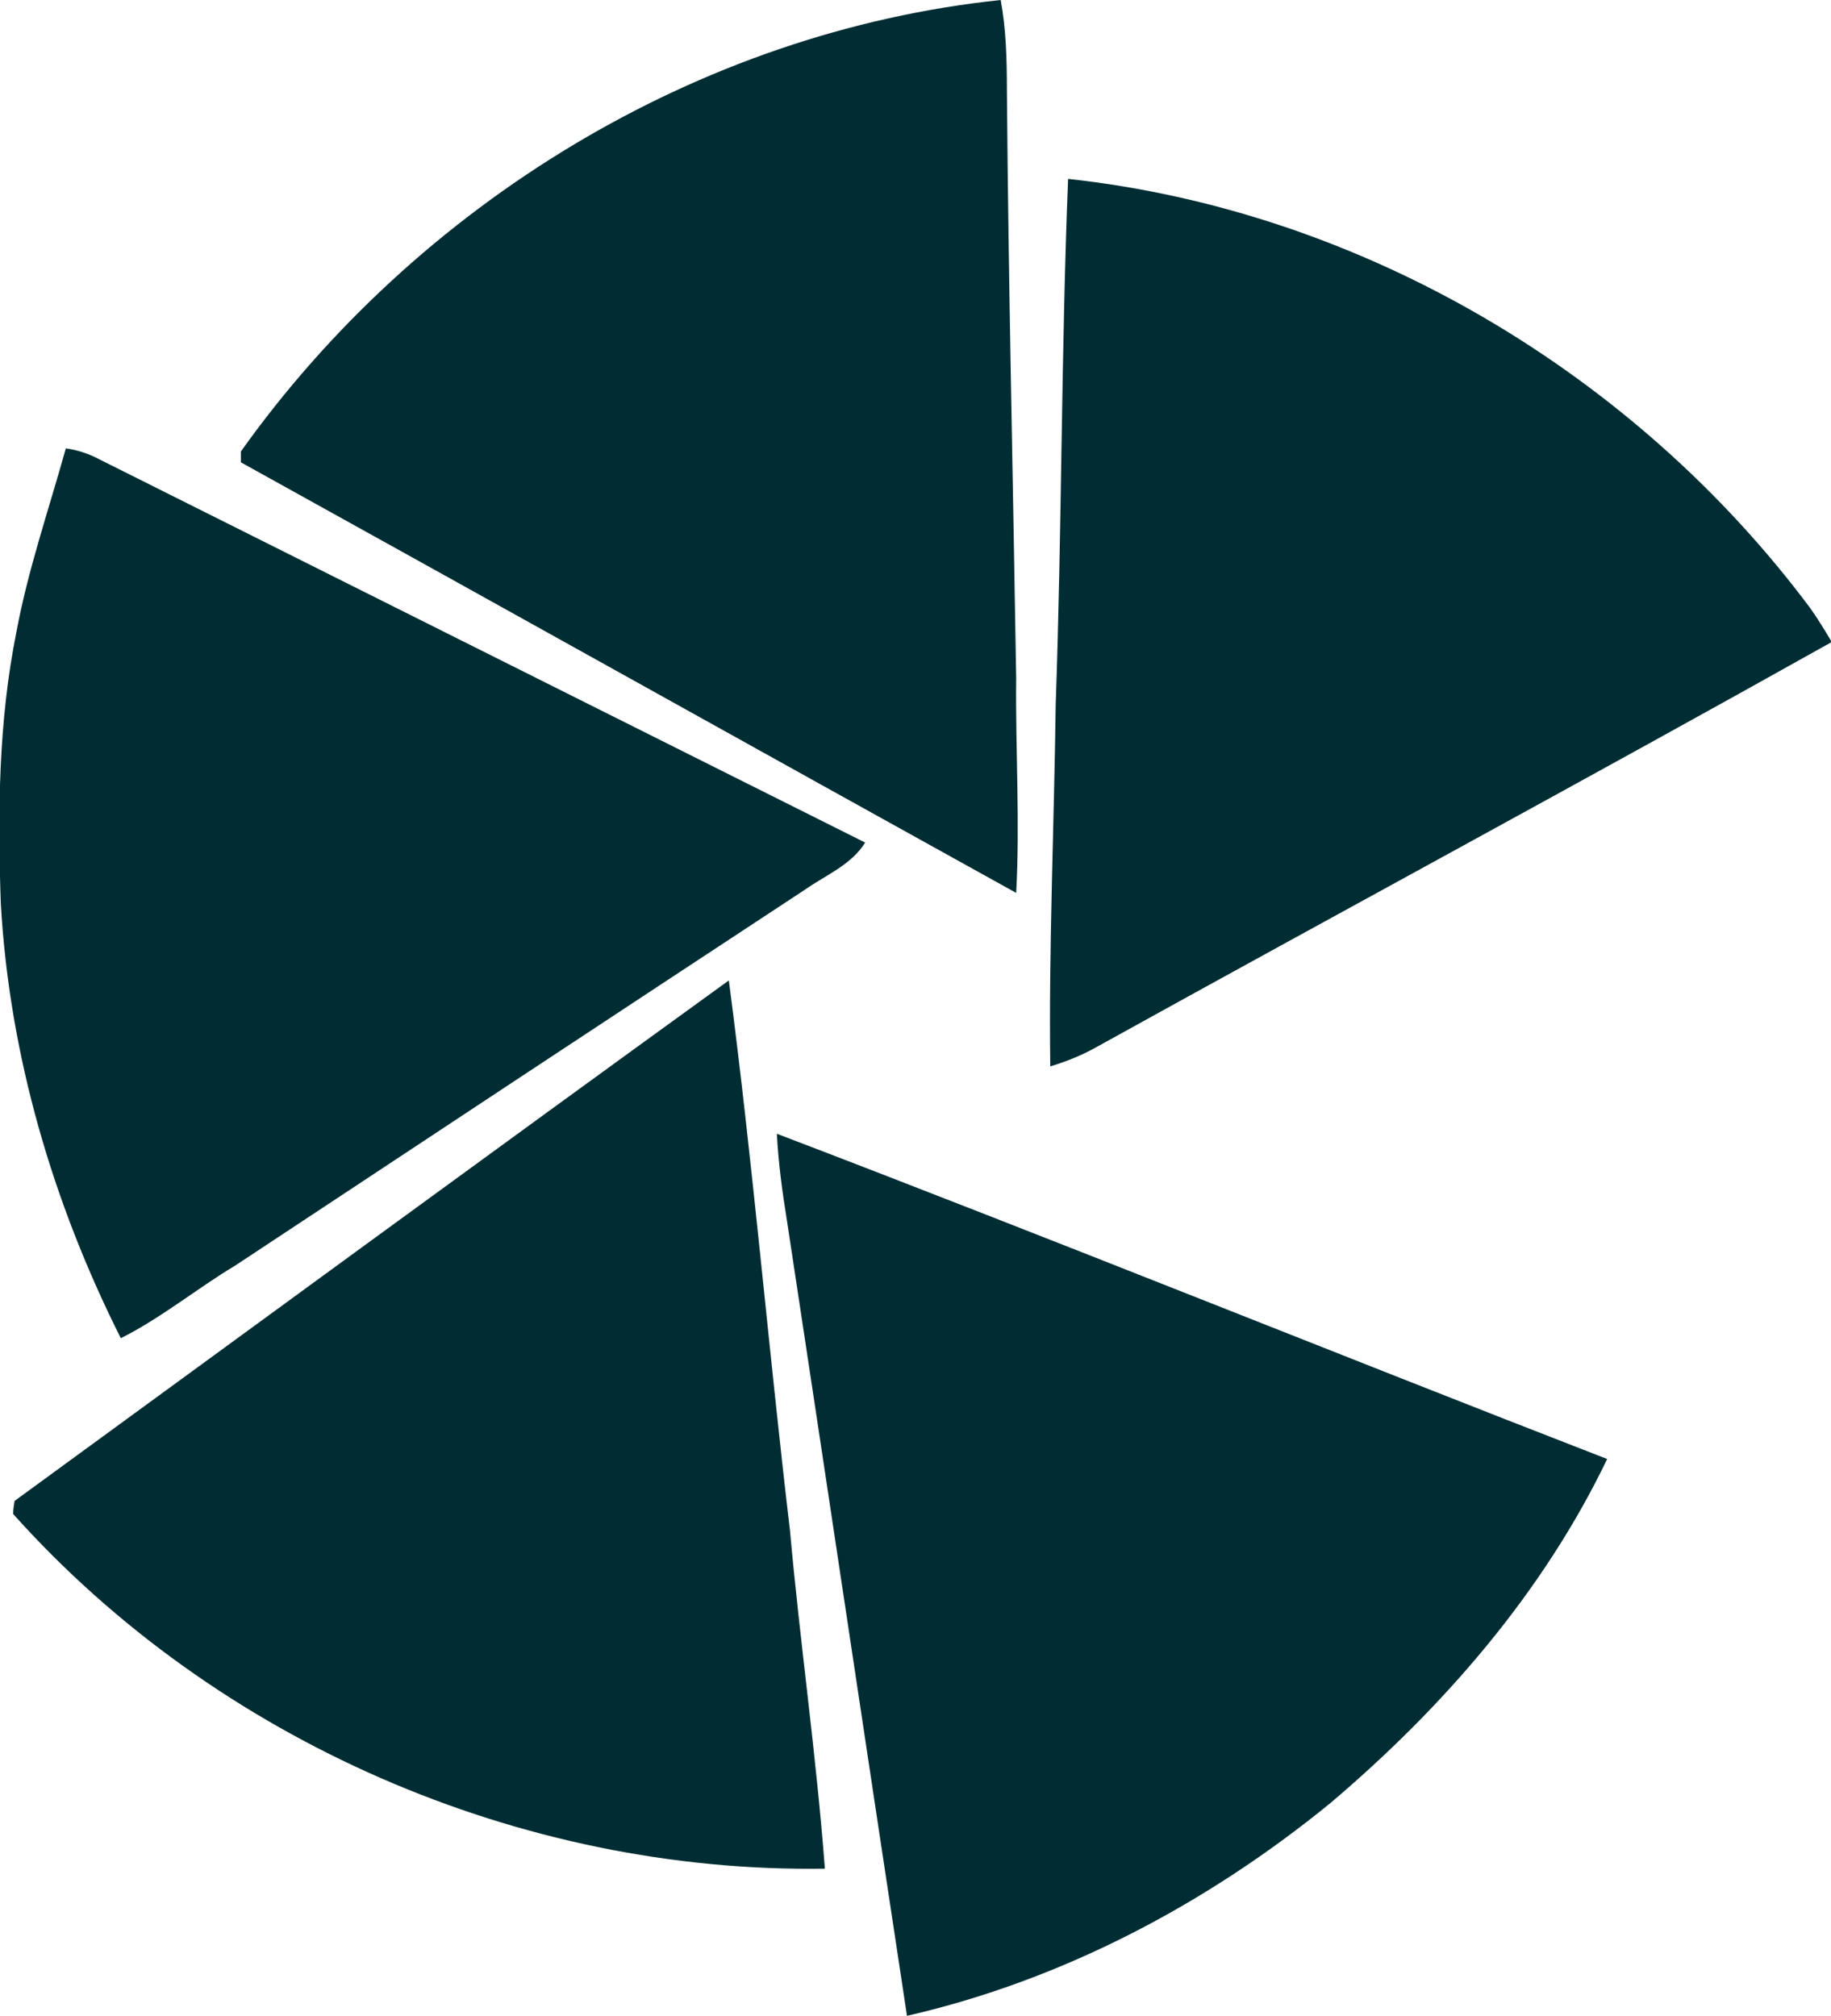 <svg id="Слой_1" xmlns="http://www.w3.org/2000/svg" viewBox="0 0 236.4 260.3"><style>.st0{fill:#002d33}</style><g id="_x23_e34b34ff"><path class="st0" d="M31.1 58.3C53.8 26.4 90.1 4.1 129.2 0c.7 3.8.8 7.7.8 11.6.2 25.3.8 50.7 1.2 76-.1 9.2.5 18.5 0 27.7C97.8 96.8 64.5 78.2 31.1 59.7v-1.4zM136.3 91c.8-22.6.7-45.3 1.6-67.9 37.8 4.1 73.1 25 95.8 55.4 1 1.4 1.9 2.9 2.8 4.4-31.6 17.7-63.5 34.9-95.1 52.4-1.8 1-3.8 1.8-5.8 2.4-.2-15.5.5-31.1.7-46.7zM8.5 57.9c1.5.2 3 .7 4.3 1.4 33 16.5 65.9 33 98.9 49.5-1.8 2.9-5.1 4.2-7.8 6.1-24.5 16.1-49 32.3-73.5 48.5-5 3-9.6 6.8-14.8 9.4C6.8 155.3 1.2 136.2.1 116.6c-.4-11.7-.3-23.4 2-34.9 1.5-8.1 4.2-15.9 6.4-23.8zM1.9 193.8c30.7-22.4 61.4-44.9 92.2-67.2 3.1 23.6 5.1 47.4 7.9 71.1 1.3 14.5 3.4 29 4.5 43.6-39.3.6-78.6-16.5-104.8-45.8 0-.5.1-1.3.2-1.7zM100.3 146.4c35.9 13.7 71.4 28.1 107.2 42-8.3 17.3-21.2 32.1-35.7 44.4-15.9 13-34.6 22.9-54.7 27.5-5.2-34.2-10.3-68.5-15.5-102.7-.6-3.7-1.1-7.4-1.3-11.2z"/></g></svg>
